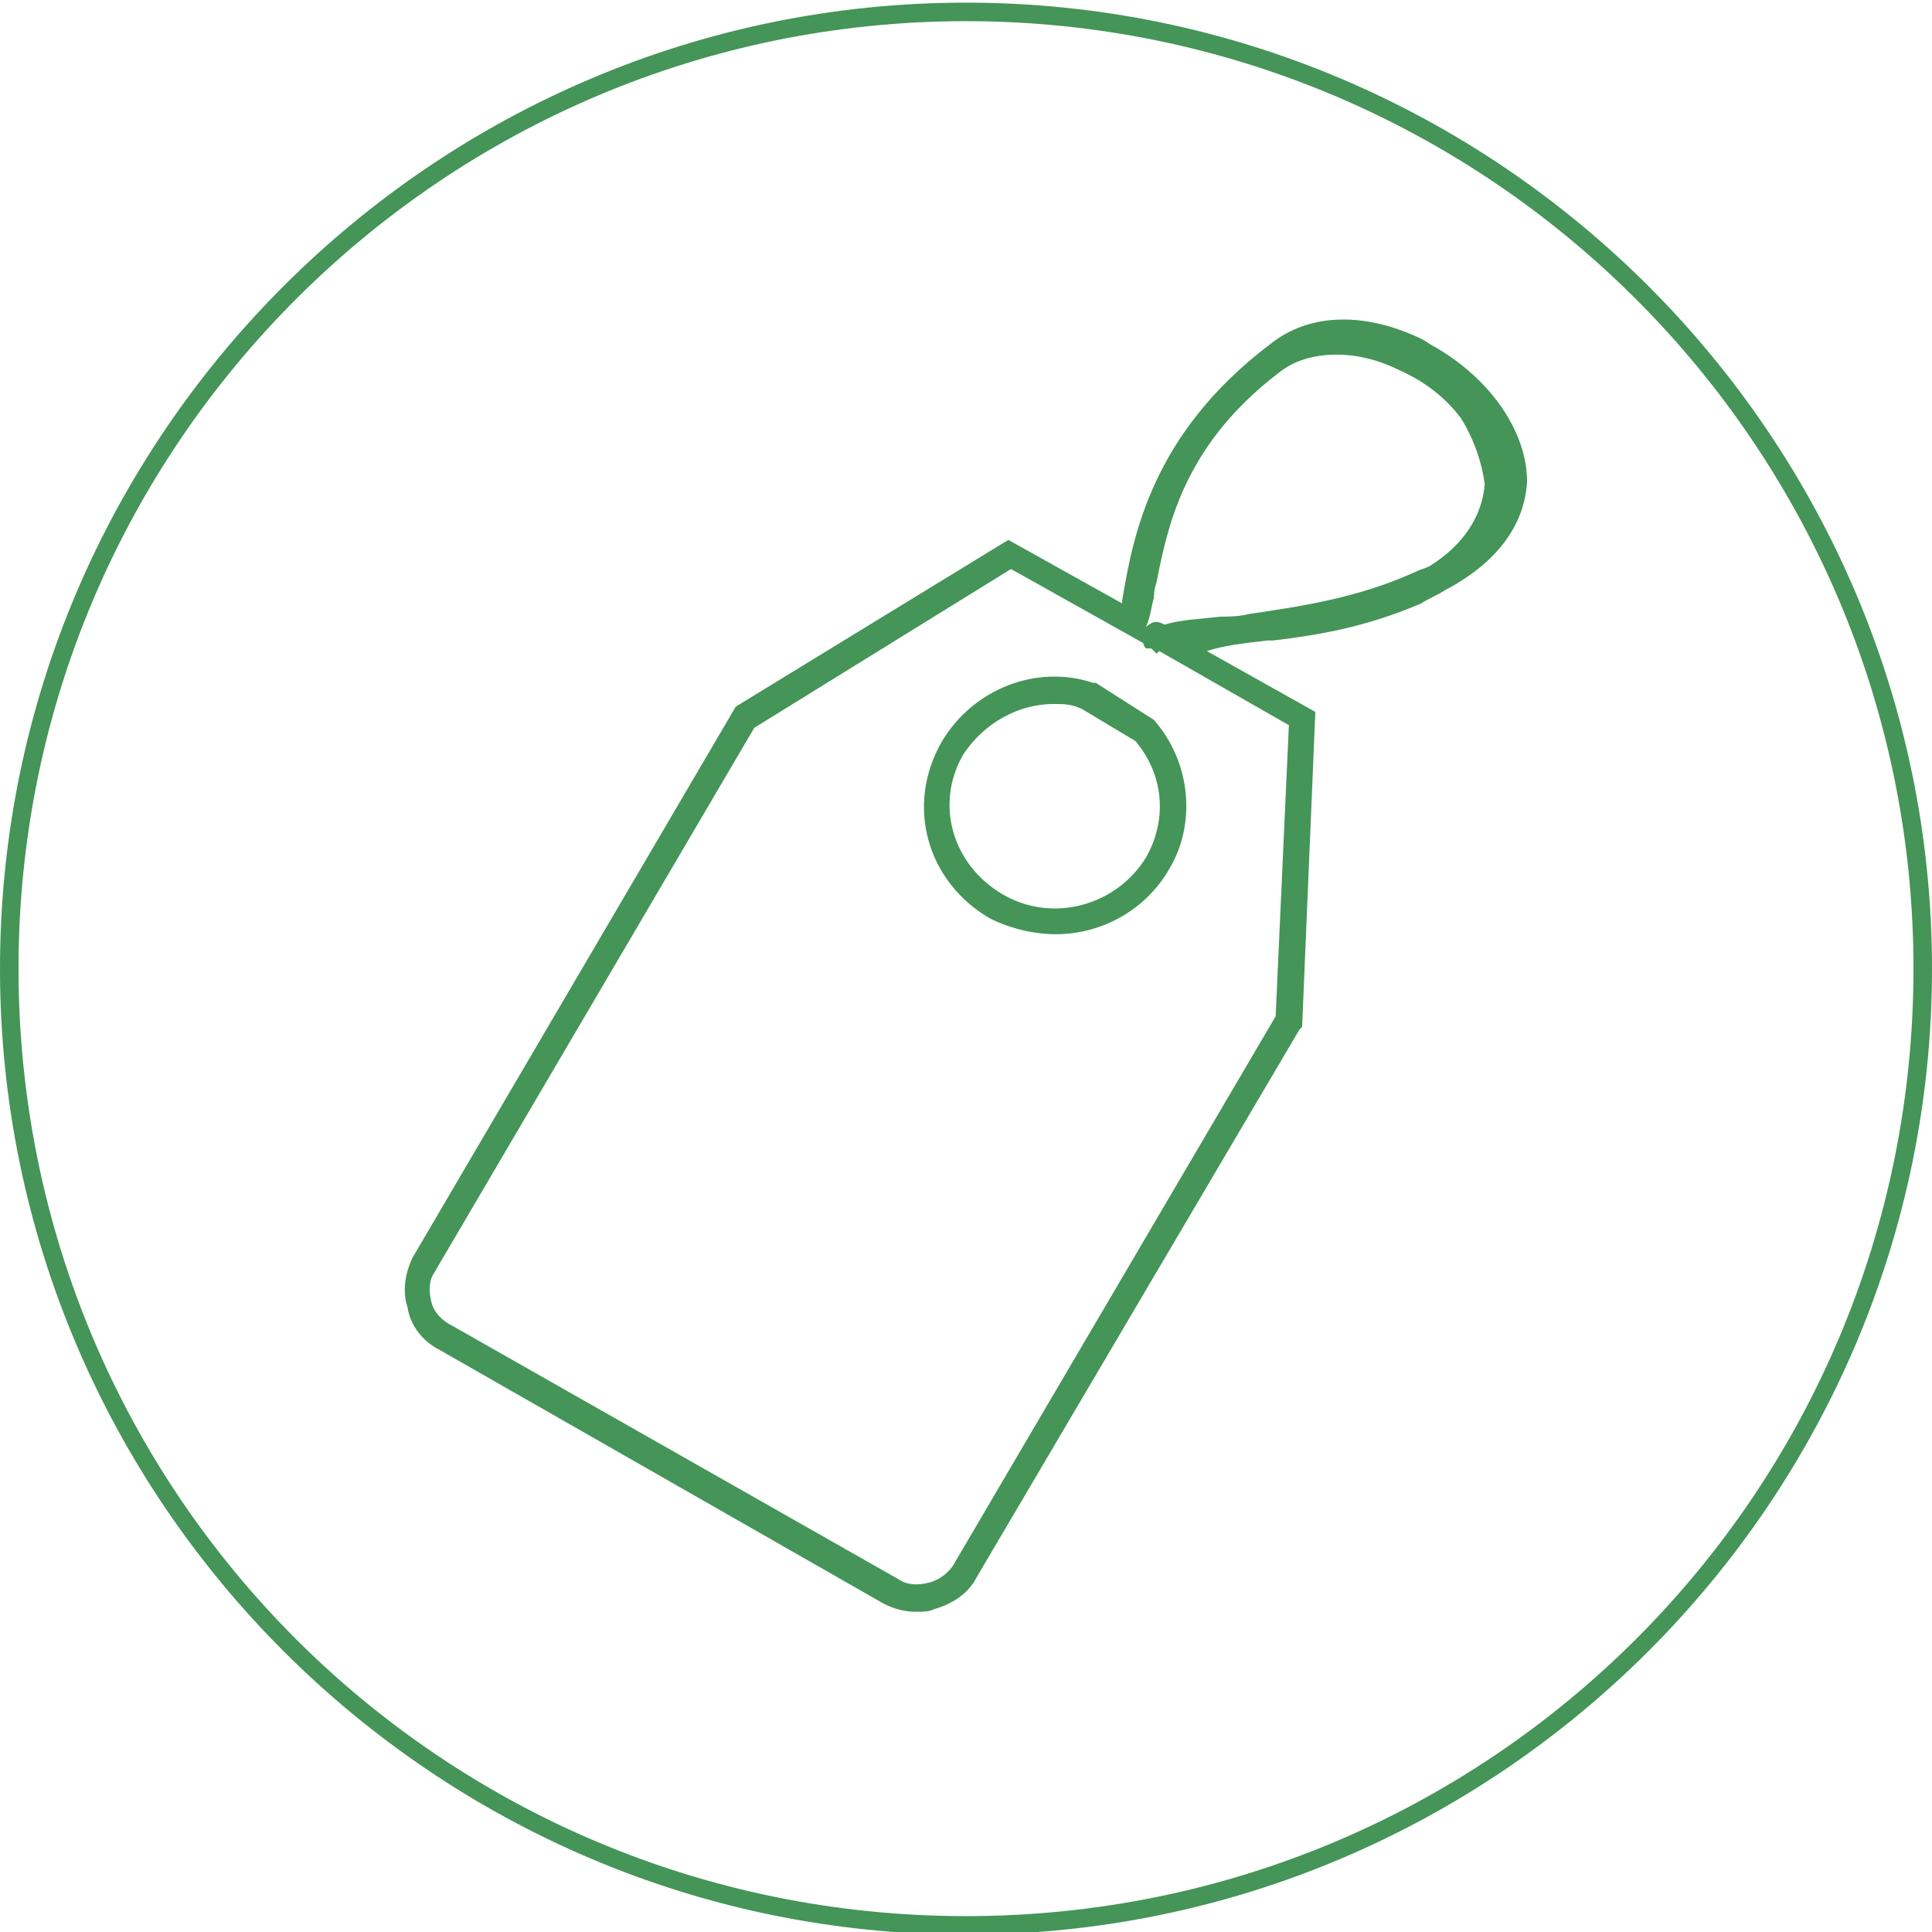 <?xml version="1.0" encoding="utf-8"?>
<!-- Generator: Adobe Illustrator 18.0.0, SVG Export Plug-In . SVG Version: 6.00 Build 0)  -->
<!DOCTYPE svg PUBLIC "-//W3C//DTD SVG 1.1//EN" "http://www.w3.org/Graphics/SVG/1.1/DTD/svg11.dtd">
<svg version="1.1" id="Layer_1" xmlns="http://www.w3.org/2000/svg" xmlns:xlink="http://www.w3.org/1999/xlink" x="0px" y="0px"
	 viewBox="465.7 -111.7 73 73" enable-background="new 465.7 -111.7 73 73" xml:space="preserve">
<path fill="#449557" d="M502.2-38.6c-20.1,0-36.5-16.4-36.5-36.5s16.4-36.5,36.5-36.5c20.1,0,36.5,16.4,36.5,36.5
	S522.3-38.6,502.2-38.6z M502.2-110.9c-19.7,0-35.8,16-35.8,35.8s16,35.8,35.8,35.8s35.8-16,35.8-35.8S521.9-110.9,502.2-110.9z"/>
<path fill="#449557" d="M500.3-50.8c-0.4,0-0.8-0.1-1.2-0.3l-16.8-9.6c-0.6-0.3-1.1-0.9-1.2-1.6c-0.2-0.6-0.1-1.3,0.2-1.9l12.2-20.8
	l10.3-6.3l4.3,2.4l0-0.1c0.4-2.4,1.1-6.3,5.6-9.7c1.5-1.2,3.6-1.2,5.7-0.2c0.2,0.1,0.3,0.2,0.5,0.3c2.1,1.2,3.5,3.2,3.5,5.1
	c-0.1,1.7-1.2,3.1-3.1,4.1c-0.3,0.2-0.6,0.3-0.9,0.5c-2.1,0.9-3.9,1.2-5.6,1.4l-0.2,0c-0.9,0.1-1.7,0.2-2.3,0.4l4.1,2.3l-0.5,11.9
	l-0.1,0.1l-12.2,20.7c-0.3,0.6-0.9,1-1.6,1.2C500.8-50.8,500.6-50.8,500.3-50.8z M494.2-84.2l-12.1,20.6c-0.2,0.3-0.2,0.7-0.1,1.1
	c0.1,0.4,0.4,0.7,0.8,0.9l16.9,9.6c0.3,0.2,0.7,0.2,1.1,0.1c0.4-0.1,0.8-0.4,1-0.8l12.1-20.6l0.5-11l-4.9-2.8c0,0-0.1,0.1-0.1,0.1
	l-0.2-0.2l-0.2,0c-0.1-0.1-0.1-0.2-0.1-0.2l0,0l-5-2.8L494.2-84.2z M516.2-98.3c-0.8,0-1.6,0.2-2.2,0.7c-3.4,2.6-4.1,5.5-4.5,7.4
	l-0.1,0.5c-0.1,0.3-0.1,0.5-0.1,0.6c-0.1,0.3-0.1,0.6-0.3,1.1c0.3-0.3,0.5-0.2,0.7-0.1c0.7-0.2,1.3-0.2,2.1-0.3c0.3,0,0.7,0,1.1-0.1
	c2-0.3,4.1-0.6,6.3-1.6c0.2-0.1,0.3-0.1,0.5-0.2c1.3-0.8,2-1.9,2.1-3.1c-0.1-0.8-0.4-1.7-0.9-2.5c-0.6-0.8-1.4-1.4-2.3-1.8
	C517.8-98.1,517-98.3,516.2-98.3z M505.6-76.4c-0.8,0-1.7-0.2-2.5-0.6c-2.4-1.4-3.2-4.3-1.8-6.7c1.2-2,3.6-2.9,5.7-2.2l0.1,0
	l2.2,1.4c1.4,1.6,1.6,3.9,0.6,5.6C509-77.3,507.3-76.4,505.6-76.4z M505.5-85.1c-1.3,0-2.6,0.7-3.4,1.9c-1.1,1.9-0.4,4.2,1.5,5.3
	c1.9,1.1,4.3,0.4,5.4-1.4l0,0c0.8-1.4,0.7-3.1-0.4-4.4l-2-1.2C506.2-85.1,505.9-85.1,505.5-85.1z"/>
</svg>
